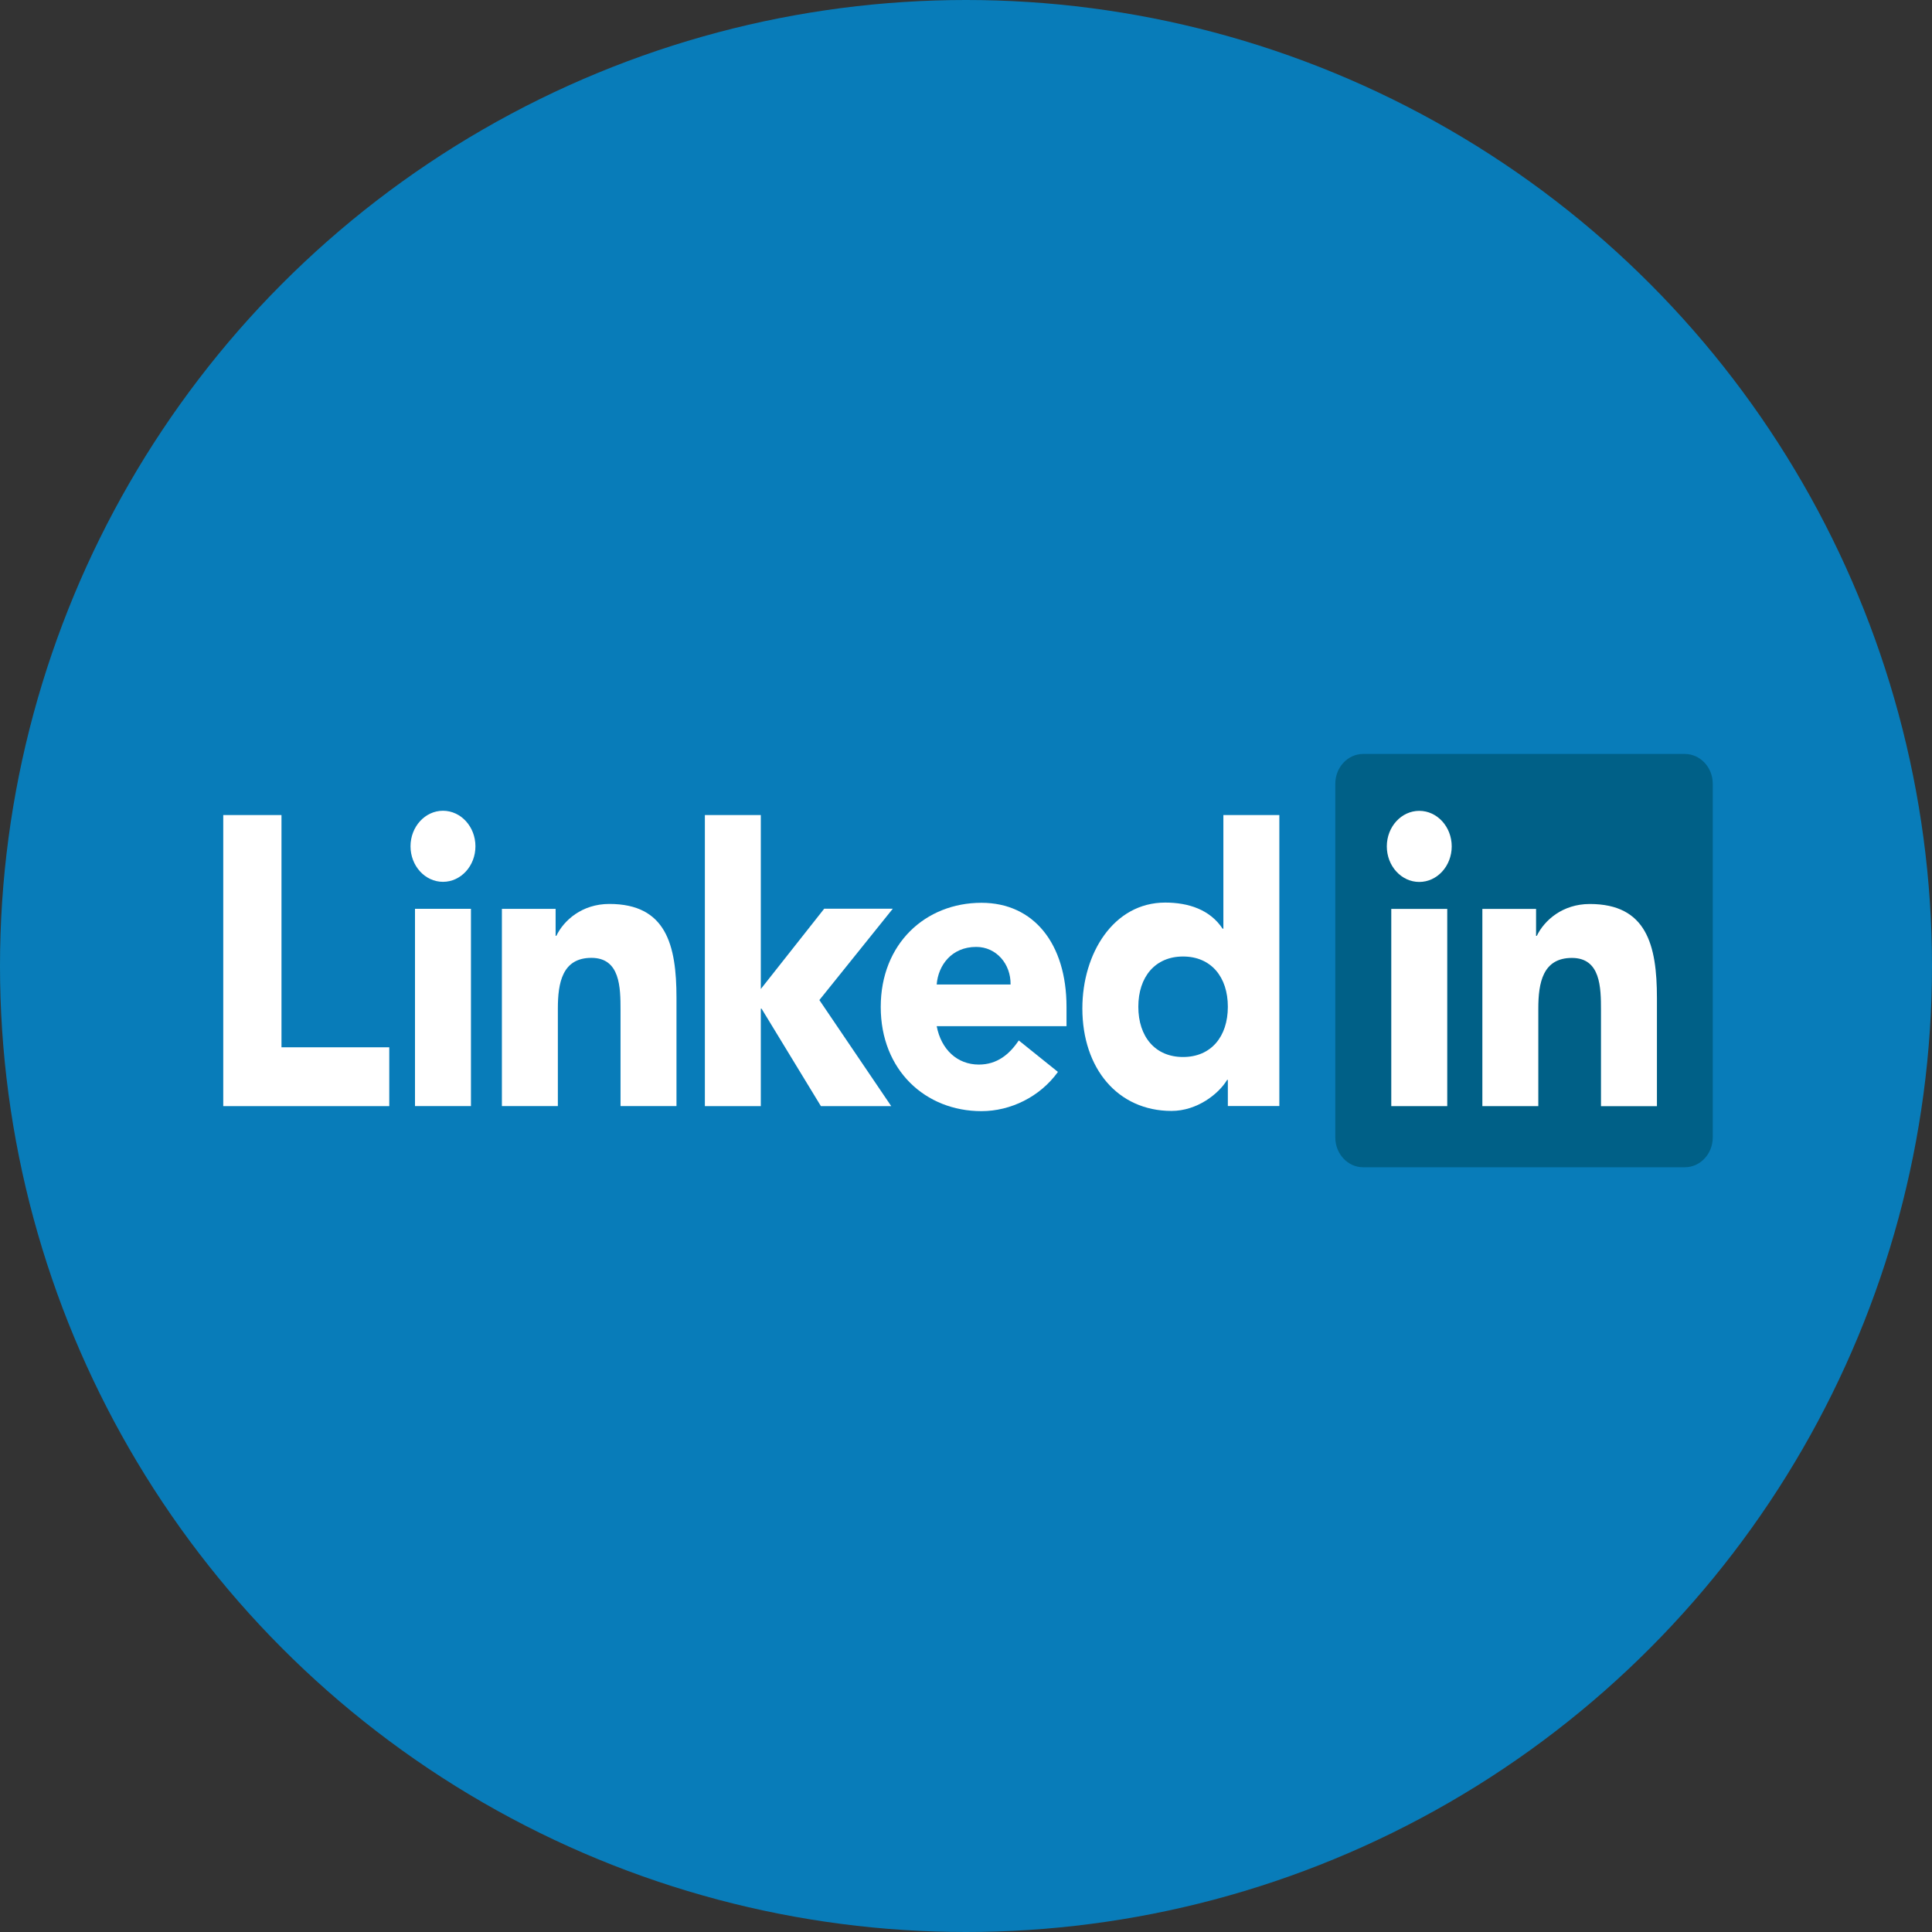 <svg width="150" height="150" viewBox="0 0 150 150" fill="none" xmlns="http://www.w3.org/2000/svg">
<rect x="0" y="0" width="150" height="150" fill="#333333" stroke="none"/>
<circle cx="75" cy="75" r="75" fill="#087CB9"/>
<g clip-path="url(#clip0_544_273)">
<path d="M17.333 63.282H21.854V81.313H30.223V85.88H17.333V63.282Z" fill="white"/>
<path d="M34.392 62.947C35.784 62.947 36.913 64.184 36.913 65.706C36.913 67.231 35.784 68.465 34.392 68.465C33.003 68.465 31.873 67.231 31.873 65.706C31.873 64.184 33.003 62.947 34.392 62.947ZM32.22 70.56H36.565V85.874H32.22V70.56V70.56Z" fill="white"/>
<path d="M38.967 70.562H43.138V72.655H43.196C43.775 71.45 45.194 70.182 47.309 70.182C51.712 70.182 52.522 73.353 52.522 77.476V85.875H48.178V78.429C48.178 76.651 48.148 74.368 45.917 74.368C43.659 74.368 43.312 76.304 43.312 78.301V85.874H38.967V70.562" fill="white"/>
<path d="M54.726 63.281H59.069V76.787L63.99 70.554H69.315L63.616 77.644L69.195 85.88H63.735L59.126 78.31H59.069V85.88H54.726V63.281Z" fill="white"/>
<path d="M82.138 83.223C80.746 85.158 78.46 86.269 76.2 86.269C71.856 86.269 68.38 83.096 68.38 78.18C68.38 73.264 71.856 70.093 76.2 70.093C80.257 70.093 82.804 73.264 82.804 78.18V79.671H72.725C73.07 81.479 74.317 82.653 75.997 82.653C77.417 82.653 78.372 81.859 79.097 80.78L82.138 83.223H82.138ZM78.46 76.436C78.489 74.85 77.359 73.518 75.794 73.518C73.883 73.518 72.84 74.946 72.725 76.436H78.46H78.46Z" fill="white"/>
<path d="M99.328 85.872H95.33V83.841H95.274C94.605 84.951 92.927 86.252 90.957 86.252C86.785 86.252 84.034 82.955 84.034 78.292C84.034 74.009 86.467 70.076 90.463 70.076C92.26 70.076 93.94 70.615 94.925 72.106H94.982V63.281H99.328V85.872V85.872ZM91.852 74.263C89.682 74.263 88.379 75.851 88.379 78.164C88.379 80.482 89.682 82.066 91.852 82.066C94.027 82.066 95.33 80.482 95.33 78.164C95.33 75.851 94.027 74.263 91.852 74.263V74.263Z" fill="white"/>
<path d="M130.808 58.537H105.836C104.643 58.537 103.673 59.572 103.673 60.85V88.311C103.673 89.589 104.643 90.626 105.836 90.626H130.808C132.003 90.626 132.977 89.589 132.977 88.311V60.849C132.977 59.572 132.003 58.537 130.808 58.537" fill="#006087"/>
<path d="M110.192 62.954C111.582 62.954 112.711 64.191 112.711 65.713C112.711 67.237 111.582 68.474 110.192 68.474C108.799 68.474 107.672 67.237 107.672 65.713C107.672 64.191 108.799 62.954 110.192 62.954ZM108.018 70.567H112.364V85.881H108.018V70.567Z" fill="white"/>
<path d="M115.09 70.567H119.26V72.659H119.317C119.898 71.456 121.315 70.186 123.43 70.186C127.831 70.186 128.644 73.358 128.644 77.481V85.882H124.3V78.434C124.3 76.657 124.27 74.373 122.042 74.373C119.78 74.373 119.434 76.308 119.434 78.305V85.881H115.09V70.567" fill="white"/>
</g>
<defs>
<clipPath id="clip0_544_273">
<rect width="115.789" height="32.195" fill="white" transform="translate(17.333 58.537)"/>
</clipPath>
</defs>
</svg>
